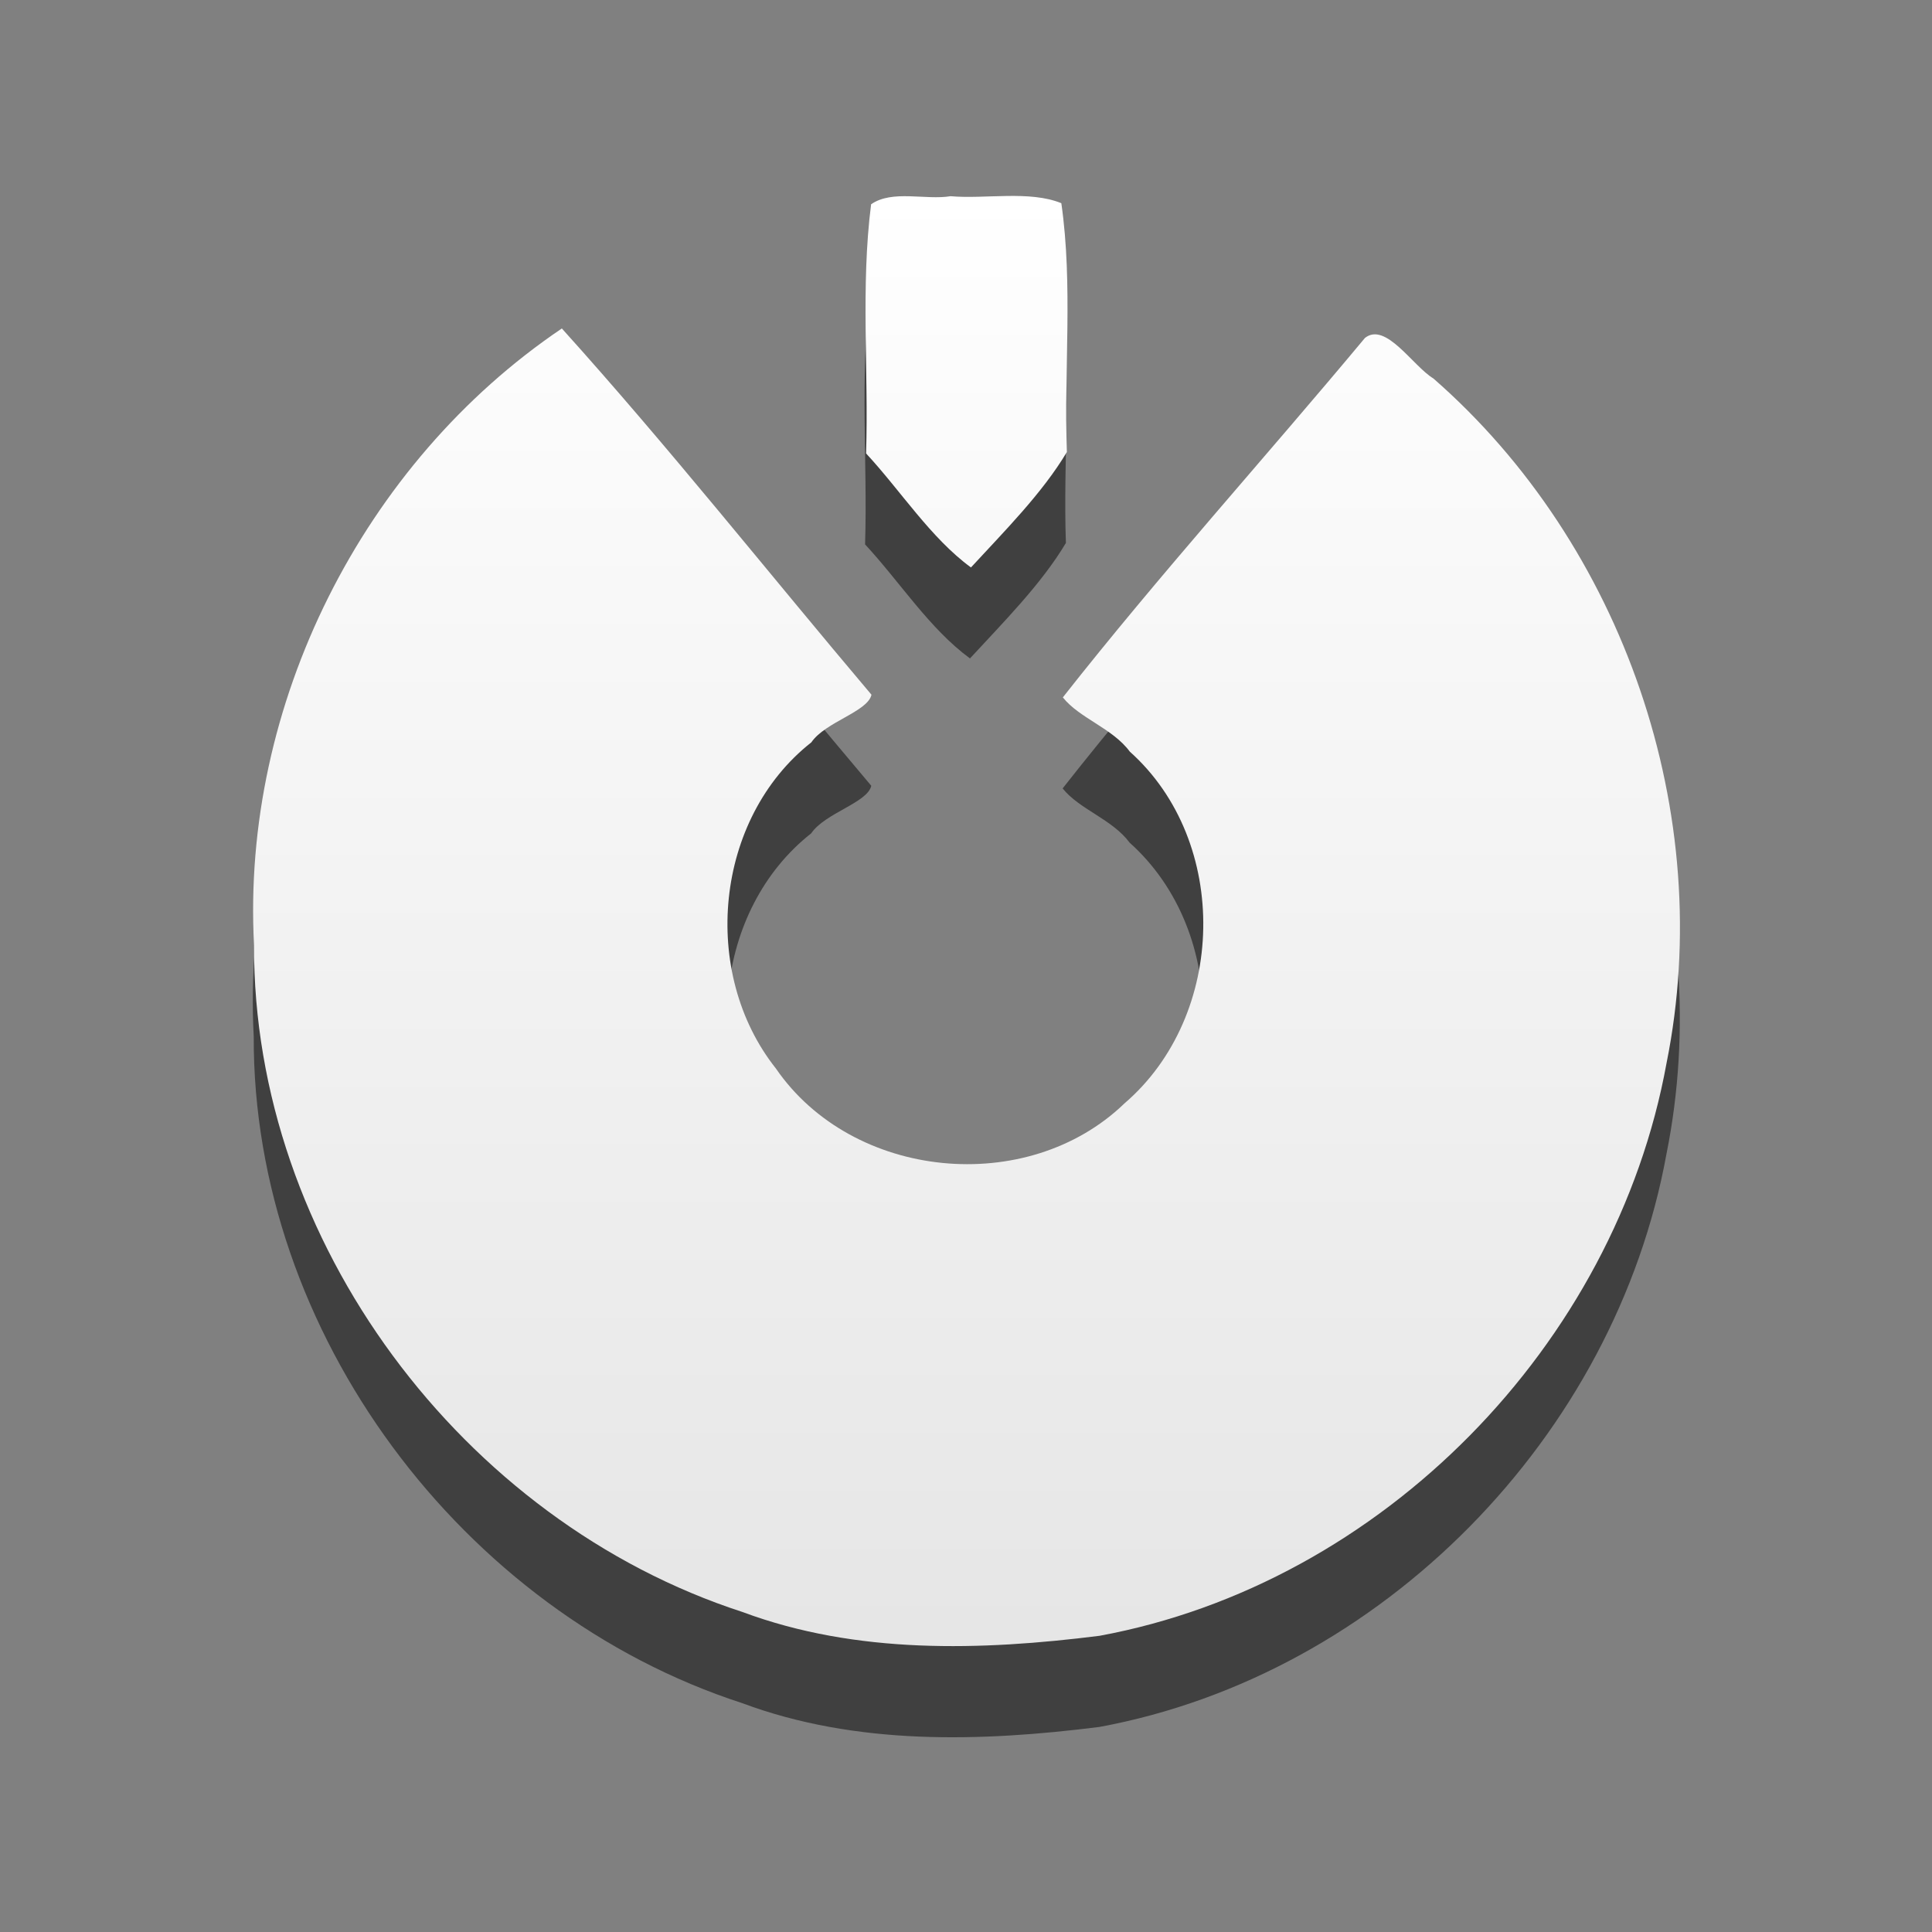 <?xml version="1.0" encoding="UTF-8" standalone="no"?>
<!-- Created with Inkscape (http://www.inkscape.org/) -->

<svg
   xmlns:dc="http://purl.org/dc/elements/1.1/"
   xmlns:cc="http://creativecommons.org/ns#"
   xmlns:rdf="http://www.w3.org/1999/02/22-rdf-syntax-ns#"
   xmlns:svg="http://www.w3.org/2000/svg"
   xmlns="http://www.w3.org/2000/svg"
   xmlns:xlink="http://www.w3.org/1999/xlink"
   xmlns:sodipodi="http://sodipodi.sourceforge.net/DTD/sodipodi-0.dtd"
   xmlns:inkscape="http://www.inkscape.org/namespaces/inkscape"
   version="1.1"
   width="22"
   height="22"
   id="svg3304"
   inkscape:version="0.91 r13725"
   sodipodi:docname="updates-notifier-inactive.svg">
  <rect width="100%" height="100%" fill="#808080" stroke="none"/>
  <sodipodi:namedview
     pagecolor="#ffffff"
     bordercolor="#666666"
     borderopacity="1"
     objecttolerance="10"
     gridtolerance="10"
     guidetolerance="10"
     inkscape:pageopacity="0"
     inkscape:pageshadow="2"
     inkscape:window-width="1920"
     inkscape:window-height="1029"
     id="namedview13"
     showgrid="false"
     inkscape:zoom="19.666666"
     inkscape:cx="17.139734"
     inkscape:cy="10.599442"
     inkscape:window-x="0"
     inkscape:window-y="0"
     inkscape:window-maximized="1"
     inkscape:current-layer="g3865"
     showguides="false" />
  <defs
     id="defs3306">
    <radialGradient
       cx="11.25"
       cy="19.031"
       r="8.062"
       fx="11.25"
       fy="19.031"
       id="radialGradient4354"
       xlink:href="#linearGradient5105"
       gradientUnits="userSpaceOnUse"
       gradientTransform="matrix(1,0,0,0.283,0,13.646)" />
    <linearGradient
       id="linearGradient5105">
      <stop
         id="stop5107"
         style="stop-color:#000000;stop-opacity:1"
         offset="0" />
      <stop
         id="stop5109"
         style="stop-color:#000000;stop-opacity:0"
         offset="1" />
    </linearGradient>
    <linearGradient
       id="linearGradient3678">
      <stop
         style="stop-color:#ffffff;stop-opacity:1;"
         offset="0"
         id="stop3680" />
      <stop
         style="stop-color:#e6e6e6;stop-opacity:1;"
         offset="1"
         id="stop3682" />
    </linearGradient>
    <linearGradient
       inkscape:collect="always"
       xlink:href="#linearGradient3678"
       id="linearGradient4170"
       x1="-38.176"
       y1="3.948"
       x2="-38.176"
       y2="42.897"
       gradientUnits="userSpaceOnUse" />
    <linearGradient
       inkscape:collect="always"
       xlink:href="#linearGradient3678"
       id="linearGradient4188"
       x1="-38.176"
       y1="3.948"
       x2="-38.176"
       y2="42.897"
       gradientUnits="userSpaceOnUse" />
    <linearGradient
       inkscape:collect="always"
       xlink:href="#linearGradient3678"
       id="linearGradient4196"
       x1="-38.176"
       y1="3.948"
       x2="-38.176"
       y2="42.897"
       gradientUnits="userSpaceOnUse" />
    <linearGradient
       inkscape:collect="always"
       xlink:href="#linearGradient3678"
       id="linearGradient4240"
       gradientUnits="userSpaceOnUse"
       x1="-38.176"
       y1="3.948"
       x2="-38.176"
       y2="42.897"
       gradientTransform="matrix(0.908,0,0,0.908,-3.175,1.074)" />
    <linearGradient
       inkscape:collect="always"
       xlink:href="#linearGradient3678"
       id="linearGradient4242"
       gradientUnits="userSpaceOnUse"
       x1="-38.176"
       y1="3.948"
       x2="-38.176"
       y2="42.897"
       gradientTransform="matrix(0.908,0,0,0.908,-3.156,1.074)" />
  </defs>
  <g
     id="layer1"
     transform="matrix(0.465,0,0,0.465,-0.317,0.008)">
    <g
       transform="matrix(0.628,0,0,0.5,-22.239,3.893)"
       id="g2174"
       style="fill:#ffffff" />
    <g
       id="g3865-5"
       transform="matrix(0.908,0,0,0.908,57.232,3.3)"
       style="opacity:0.5;fill:#000000;fill-opacity:1">
      <path
         inkscape:connector-curvature="0"
         id="path3861-3"
         d="m -47.135,7.659 c -5.371,3.625 -8.651,10.154 -8.302,16.638 -0.03,7.985 5.612,15.53 13.177,17.984 3.071,1.145 6.43,1.044 9.63,0.641 7.622,-1.408 13.914,-7.849 15.294,-15.453 1.347,-6.695 -1.153,-13.971 -6.291,-18.461 -0.558,-0.338 -1.283,-1.535 -1.844,-1.094 -2.701,3.242 -5.546,6.386 -8.15,9.696 0.454,0.569 1.338,0.829 1.807,1.463 2.718,2.433 2.612,7.121 -0.143,9.488 -2.623,2.532 -7.339,2.066 -9.404,-0.943 -2.046,-2.579 -1.657,-6.737 0.957,-8.795 0.379,-0.555 1.517,-0.824 1.622,-1.284 -2.781,-3.288 -5.482,-6.698 -8.353,-9.88 z"
         style="fill:#000000;fill-opacity:1;stroke:none" />
      <path
         inkscape:connector-curvature="0"
         id="path3863-5"
         d="m -36.667,4.09 c -0.678,0.112 -1.575,-0.18 -2.147,0.218 -0.284,2.217 -0.065,4.485 -0.135,6.721 0.937,1.009 1.739,2.277 2.829,3.075 0.903,-0.98 1.925,-2.004 2.587,-3.114 -0.08,-2.231 0.167,-4.504 -0.15,-6.711 -0.852,-0.35 -2.055,-0.107 -2.983,-0.189 z"
         style="fill:#000000;fill-opacity:1;stroke:none" />
    </g>
    <g
       id="g3865"
       transform="translate(60.408,0)"
       style="fill:url(#linearGradient4170);fill-opacity:1">
      <path
         inkscape:connector-curvature="0"
         id="path3861"
         d="m -45.968,8.027 c -4.876,3.291 -7.854,9.218 -7.537,15.105 -0.027,7.249 5.095,14.099 11.963,16.327 2.788,1.039 5.838,0.948 8.743,0.582 6.92,-1.278 12.632,-7.126 13.885,-14.03 1.223,-6.078 -1.047,-12.684 -5.711,-16.76 -0.506,-0.307 -1.165,-1.394 -1.675,-0.993 -2.452,2.943 -5.035,5.798 -7.399,8.803 0.412,0.516 1.215,0.753 1.64,1.328 2.468,2.209 2.371,6.465 -0.13,8.614 -2.381,2.299 -6.663,1.876 -8.538,-0.856 -1.858,-2.342 -1.504,-6.116 0.869,-7.985 0.345,-0.504 1.378,-0.748 1.473,-1.166 -2.525,-2.985 -4.977,-6.081 -7.583,-8.97 z"
         style="fill:url(#linearGradient4240);fill-opacity:1;stroke:none" />
      <path
         inkscape:connector-curvature="0"
         id="path3863"
         d="m -36.445,4.787 c -0.615,0.102 -1.43,-0.163 -1.949,0.198 -0.258,2.013 -0.059,4.072 -0.123,6.102 0.85,0.916 1.579,2.067 2.568,2.792 0.82,-0.89 1.748,-1.819 2.349,-2.827 -0.073,-2.026 0.152,-4.089 -0.136,-6.093 -0.774,-0.318 -1.866,-0.097 -2.708,-0.171 z"
         style="fill:url(#linearGradient4242);fill-opacity:1;stroke:none" />
    </g>
  </g>
</svg>
